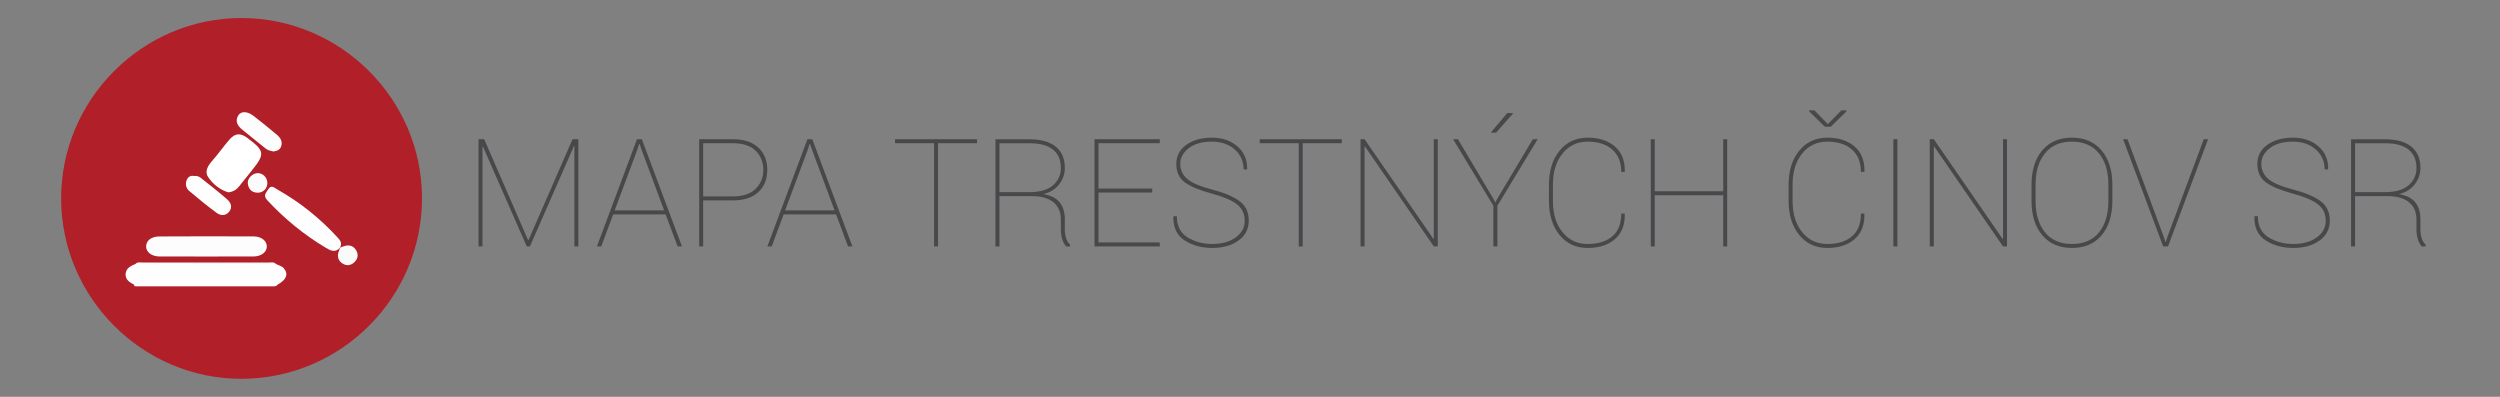 <?xml version="1.0" encoding="utf-8"?>
<!-- Generator: Adobe Illustrator 16.0.0, SVG Export Plug-In . SVG Version: 6.00 Build 0)  -->
<!DOCTYPE svg PUBLIC "-//W3C//DTD SVG 1.1//EN" "http://www.w3.org/Graphics/SVG/1.1/DTD/svg11.dtd">
<svg version="1.1" id="Layer_1" xmlns="http://www.w3.org/2000/svg" xmlns:xlink="http://www.w3.org/1999/xlink" x="0px" y="0px"
	 width="945px" height="150px" viewBox="0 0 945 150" enable-background="new 0 0 945 150" xml:space="preserve">
<rect x="0" y="0" width="945" height="150" fill="#808080" stroke="none"/>
<g>
	<path fill-rule="evenodd" clip-rule="evenodd" fill="#B11F29" d="M91.298,143.189c-37.415,0.061-68.175-30.689-68.19-68.174
		C23.09,37.533,53.863,6.765,91.322,6.811c37.427,0.046,68.09,30.591,68.197,67.932C159.627,112.383,128.983,143.127,91.298,143.189
		z"/>
	<path fill-rule="evenodd" clip-rule="evenodd" fill="#FEFEFE" d="M104.266,99.75c1.029,0.57,2.271,0.738,3.079,1.736
		c1.757,2.164,0.912,4.275-2.51,6.178c-0.677,0.475-1.45,0.285-2.183,0.287c-16.576,0.01-33.152,0.01-49.729-0.002
		c-0.729,0-1.508,0.207-2.173-0.307c-1.646-0.881-3.362-1.826-3.271-3.994c0.097-2.289,1.952-3.135,3.775-3.893
		c0.604-0.363,1.274-0.244,1.921-0.244c16.389-0.006,32.777-0.006,49.167,0C102.988,99.512,103.658,99.396,104.266,99.75z"/>
	<path fill-rule="evenodd" clip-rule="evenodd" fill="#FDFDFD" d="M78.055,96.959c-5.908,0-11.816,0.014-17.724-0.006
		c-2.933-0.01-5.024-1.557-5.091-3.691c-0.067-2.197,1.842-3.861,4.926-3.881c11.909-0.066,23.819-0.066,35.729-0.014
		c2.992,0.014,5.016,1.738,4.964,3.875c-0.051,2.121-2.172,3.701-5.08,3.711C89.87,96.971,83.962,96.959,78.055,96.959z"/>
	<path fill-rule="evenodd" clip-rule="evenodd" fill="#FFFFFF" d="M86.293,72.717c-3.088-0.946-5.801-3.028-7.628-5.822
		c-1.457-2.227,0.026-4.37,1.669-6.25c2.215-2.532,4.166-5.29,6.359-7.841c2.166-2.52,4.182-2.635,6.841-0.638
		c6.57,4.936,6.706,6.01,1.573,12.389c-1.584,1.967-3.183,3.923-4.742,5.908C89.393,71.698,88.188,72.475,86.293,72.717z"/>
	<path fill-rule="evenodd" clip-rule="evenodd" fill="#FEFEFE" d="M128.574,93.555c-1.838,2.123-3.531,1.232-5.534,0.035
		c-8.176-4.887-15.436-10.836-21.927-17.81c-1.692-1.818-0.728-2.653,0.199-4.115c1.251-1.97,2.265-0.748,3.407-0.108
		c8.729,4.893,16.405,11.092,23.141,18.492c1.048,1.154,1.399,2.199,0.652,3.568L128.574,93.555z"/>
	<path fill-rule="evenodd" clip-rule="evenodd" fill="#FDFDFD" d="M103.307,57.272c-1.021-0.264-2.04-0.433-2.876-1.107
		c-2.979-2.411-5.981-4.791-8.943-7.221c-1.743-1.431-2.735-3.209-1.39-5.361c1.037-1.659,3.484-1.537,5.716,0.206
		c3.022,2.358,6.036,4.731,8.939,7.229c1.292,1.111,2.194,2.577,1.456,4.468C105.682,56.833,104.507,57.082,103.307,57.272z"/>
	<path fill-rule="evenodd" clip-rule="evenodd" fill="#FEFEFE" d="M73.338,66.53c1.037-0.154,1.864,0.159,2.508,0.668
		c3.366,2.661,6.75,5.308,9.982,8.125c1.396,1.215,2.192,2.952,0.781,4.706c-1.374,1.707-3.278,1.514-4.785,0.398
		c-3.521-2.605-6.923-5.383-10.268-8.215c-1.309-1.108-1.613-2.778-0.9-4.356C71.148,66.764,72.205,66.258,73.338,66.53z"/>
	<path fill-rule="evenodd" clip-rule="evenodd" fill="#FAFAF9" d="M128.513,93.617c0.59-0.215,1.17-0.469,1.772-0.639
		c1.828-0.514,3.356-0.025,4.331,1.621c0.976,1.652,0.681,3.262-0.698,4.553c-1.28,1.197-2.823,1.439-4.357,0.506
		c-1.627-0.988-2.152-2.49-1.614-4.328c0.178-0.6,0.417-1.184,0.628-1.775L128.513,93.617z"/>
	<path fill-rule="evenodd" clip-rule="evenodd" fill="#FBFBFB" d="M101.053,69.204c0.006,2.111-1.617,3.701-3.746,3.636
		c-2.27-0.068-3.406-1.438-3.636-3.522c-0.208-1.879,1.759-3.834,3.675-3.878C99.378,65.391,101.047,67.085,101.053,69.204z"/>
	<path fill-rule="evenodd" clip-rule="evenodd" fill="#FEFEFE" d="M50.751,107.643c18.028,0.008,36.056,0.016,54.084,0.021
		c-0.456,0.621-1.129,0.58-1.784,0.58c-17.164,0.002-34.326,0.002-51.488-0.004c-0.266,0-0.541-0.047-0.791-0.133
		C50.719,108.09,50.756,107.807,50.751,107.643z"/>
	<path fill-rule="evenodd" clip-rule="evenodd" fill="#FEFEFE" d="M104.266,99.75c-17.67,0.002-35.341,0.004-53.011,0.006
		c0.752-0.82,1.747-0.521,2.646-0.523c15.905-0.016,31.811-0.016,47.715,0.002C102.516,99.234,103.509,98.939,104.266,99.75z"/>
</g>
<g>
	<path fill="#48484A" d="M183.022,52.623l16.588,38.13h0.168l16.643-38.13h2.199v40.523h-1.503V55.267l-0.167-0.056l-16.644,37.935
		h-1.196l-16.561-37.74l-0.167,0.056v37.685h-1.503V52.623H183.022z"/>
	<path fill="#48484A" d="M251.602,81.039h-19.816l-4.51,12.107h-1.642l15.141-40.523h1.837l15.168,40.523h-1.642L251.602,81.039z
		 M232.342,79.537h18.703l-8.489-22.823l-0.779-2.282h-0.167l-0.752,2.282L232.342,79.537z"/>
	<path fill="#48484A" d="M265.795,75.751v17.395h-1.503V52.623h12.664c4.192,0,7.421,1.053,9.686,3.159
		c2.263,2.106,3.395,4.903,3.395,8.391c0,3.525-1.127,6.336-3.381,8.433c-2.255,2.097-5.488,3.145-9.699,3.145H265.795z
		 M265.795,74.249h11.161c3.84,0,6.73-0.956,8.669-2.867c1.938-1.911,2.909-4.295,2.909-7.153c0-2.932-0.966-5.348-2.895-7.25
		c-1.931-1.901-4.825-2.853-8.684-2.853h-11.161V74.249z"/>
	<path fill="#48484A" d="M316.032,81.039h-19.816l-4.51,12.107h-1.642l15.141-40.523h1.837l15.168,40.523h-1.642L316.032,81.039z
		 M296.772,79.537h18.703l-8.489-22.823l-0.779-2.282h-0.167l-0.752,2.282L296.772,79.537z"/>
	<path fill="#48484A" d="M369.33,54.126h-14.75v39.021h-1.504V54.126h-14.75v-1.503h31.004V54.126z"/>
	<path fill="#48484A" d="M377.791,74.137v19.037h-1.502V52.651h12.914c4.267,0,7.551,0.923,9.852,2.769
		c2.301,1.847,3.451,4.542,3.451,8.085c0,2.282-0.728,4.356-2.185,6.22c-1.457,1.865-3.446,3.076-5.97,3.632
		c2.913,0.501,5,1.568,6.262,3.201c1.262,1.633,1.893,3.721,1.893,6.262v3.813c0,1.262,0.153,2.394,0.46,3.396
		c0.306,1.002,0.812,1.818,1.517,2.449v0.695h-1.475c-0.668-0.76-1.17-1.701-1.504-2.824s-0.5-2.38-0.5-3.771v-3.701
		c0-2.746-0.942-4.889-2.825-6.43c-1.884-1.54-4.569-2.31-8.058-2.31H377.791z M377.791,72.634h11.133
		c4.138,0,7.186-0.872,9.144-2.616c1.957-1.744,2.937-3.915,2.937-6.513c0-3.024-0.988-5.339-2.965-6.944
		c-1.976-1.605-4.922-2.408-8.836-2.408h-11.412V72.634z"/>
	<path fill="#48484A" d="M435.543,72.773h-20.317v18.87h23.156v1.503h-24.659V52.623h24.659v1.503h-23.156v17.145h20.317V72.773z"/>
	<path fill="#48484A" d="M470.5,83.434c0-2.543-0.933-4.574-2.797-6.096c-1.865-1.521-5.099-2.913-9.7-4.175
		c-4.619-1.243-8.001-2.658-10.145-4.244c-2.143-1.587-3.215-3.901-3.215-6.944c0-3.024,1.262-5.437,3.785-7.236
		c2.523-1.799,5.743-2.7,9.658-2.7c3.952,0,7.181,1.104,9.686,3.312c2.505,2.208,3.72,5.047,3.646,8.517l-0.057,0.167h-1.279
		c0-3.024-1.113-5.529-3.34-7.515c-2.227-1.985-5.112-2.978-8.656-2.978c-3.674,0-6.582,0.821-8.726,2.463
		c-2.143,1.642-3.214,3.614-3.214,5.914c0,2.301,0.886,4.212,2.657,5.733c1.771,1.521,4.978,2.876,9.616,4.063
		c4.49,1.188,7.881,2.64,10.173,4.355c2.291,1.717,3.437,4.151,3.437,7.306c0,3.211-1.308,5.738-3.924,7.585
		s-5.892,2.769-9.824,2.769c-4.064,0-7.562-0.95-10.493-2.853c-2.932-1.901-4.352-4.894-4.259-8.976l0.057-0.167h1.252
		c0,3.674,1.354,6.342,4.063,8.002s5.835,2.491,9.38,2.491c3.563,0,6.488-0.816,8.78-2.449S470.5,86.031,470.5,83.434z"/>
	<path fill="#48484A" d="M507.183,54.126h-14.75v39.021h-1.504V54.126h-14.75v-1.503h31.004V54.126z"/>
	<path fill="#48484A" d="M543.476,93.146h-1.502l-25.996-37.74l-0.166,0.056v37.685h-1.531V52.623h1.531l25.994,37.656l0.168-0.055
		V52.623h1.502V93.146z"/>
	<path fill="#48484A" d="M564.489,75.139l0.723,1.392l0.752-1.392l13.443-22.516h1.836L566.02,77.756v15.391h-1.53V77.756
		l-15.225-25.133h1.837L564.489,75.139z M569.722,42.743h2.17l0.057,0.139l-6.43,7.264h-1.865l-0.055-0.139L569.722,42.743z"/>
	<path fill="#48484A" d="M614.113,80.733l0.056,0.167c0.074,4.156-1.183,7.334-3.771,9.532c-2.588,2.199-5.997,3.298-10.228,3.298
		c-4.436,0-7.988-1.637-10.66-4.912c-2.672-3.274-4.008-7.574-4.008-12.9v-6.067c0-5.306,1.336-9.602,4.008-12.886
		s6.225-4.926,10.66-4.926c4.23,0,7.64,1.104,10.228,3.312c2.589,2.208,3.846,5.362,3.771,9.463l-0.056,0.167h-1.28
		c0-3.655-1.137-6.475-3.409-8.461c-2.273-1.985-5.357-2.978-9.254-2.978c-3.953,0-7.135,1.494-9.547,4.481
		c-2.412,2.988-3.618,6.912-3.618,11.773v6.123c0,4.917,1.206,8.865,3.618,11.842c2.412,2.979,5.594,4.468,9.547,4.468
		c3.896,0,6.98-0.956,9.254-2.867c2.272-1.911,3.409-4.787,3.409-8.628H614.113z"/>
	<path fill="#48484A" d="M652.883,93.146h-1.503V73.803h-25.884v19.343h-1.503V52.623h1.503V72.3h25.884V52.623h1.503V93.146z"/>
	<path fill="#48484A" d="M704.706,80.733l0.056,0.167c0.074,4.156-1.183,7.334-3.771,9.532c-2.588,2.199-5.997,3.298-10.228,3.298
		c-4.436,0-7.988-1.637-10.66-4.912c-2.672-3.274-4.008-7.574-4.008-12.9v-6.067c0-5.306,1.336-9.602,4.008-12.886
		s6.225-4.926,10.66-4.926c4.23,0,7.64,1.104,10.228,3.312c2.589,2.208,3.846,5.362,3.771,9.463l-0.056,0.167h-1.28
		c0-3.655-1.137-6.475-3.409-8.461c-2.273-1.985-5.357-2.978-9.254-2.978c-3.953,0-7.135,1.494-9.547,4.481
		c-2.412,2.988-3.618,6.912-3.618,11.773v6.123c0,4.917,1.206,8.865,3.618,11.842c2.412,2.979,5.594,4.468,9.547,4.468
		c3.896,0,6.98-0.956,9.254-2.867c2.272-1.911,3.409-4.787,3.409-8.628H704.706z M690.929,46.917l5.121-5.205h1.865v0.445
		l-5.9,5.761h-2.199l-5.955-5.817v-0.39h1.976L690.929,46.917z"/>
	<path fill="#48484A" d="M717.203,93.146H715.7V52.623h1.503V93.146z"/>
	<path fill="#48484A" d="M758.645,93.146h-1.502l-25.996-37.74l-0.166,0.056v37.685h-1.531V52.623h1.531l25.994,37.656l0.168-0.055
		V52.623h1.502V93.146z"/>
	<path fill="#48484A" d="M798.474,75.918c0,5.474-1.355,9.811-4.064,13.011c-2.709,3.201-6.438,4.801-11.188,4.801
		c-4.77,0-8.513-1.6-11.23-4.801c-2.719-3.2-4.078-7.537-4.078-13.011v-6.067c0-5.455,1.351-9.787,4.05-12.998
		c2.7-3.21,6.434-4.815,11.202-4.815c4.75,0,8.489,1.605,11.217,4.815c2.728,3.21,4.092,7.542,4.092,12.998V75.918z M796.97,69.795
		c0-4.972-1.196-8.924-3.59-11.856c-2.394-2.932-5.799-4.397-10.215-4.397c-4.396,0-7.783,1.466-10.158,4.397
		c-2.375,2.932-3.563,6.884-3.563,11.856v6.123c0,5.009,1.192,8.98,3.576,11.912c2.384,2.933,5.784,4.398,10.201,4.398
		c4.415,0,7.811-1.462,10.186-4.384c2.375-2.923,3.563-6.897,3.563-11.926V69.795z"/>
	<path fill="#48484A" d="M817.788,89.194l0.723,2.198h0.168l0.723-2.198l13.61-36.571h1.642l-15.141,40.523h-1.836l-15.141-40.523
		h1.642L817.788,89.194z"/>
	<path fill="#48484A" d="M879.13,83.434c0-2.543-0.933-4.574-2.797-6.096c-1.865-1.521-5.099-2.913-9.7-4.175
		c-4.619-1.243-8.001-2.658-10.145-4.244c-2.143-1.587-3.215-3.901-3.215-6.944c0-3.024,1.262-5.437,3.785-7.236
		c2.523-1.799,5.743-2.7,9.658-2.7c3.952,0,7.181,1.104,9.686,3.312c2.505,2.208,3.72,5.047,3.646,8.517l-0.057,0.167h-1.279
		c0-3.024-1.113-5.529-3.34-7.515c-2.227-1.985-5.112-2.978-8.656-2.978c-3.674,0-6.582,0.821-8.726,2.463
		c-2.143,1.642-3.214,3.614-3.214,5.914c0,2.301,0.886,4.212,2.657,5.733c1.771,1.521,4.978,2.876,9.616,4.063
		c4.49,1.188,7.881,2.64,10.173,4.355c2.291,1.717,3.437,4.151,3.437,7.306c0,3.211-1.308,5.738-3.924,7.585
		s-5.892,2.769-9.824,2.769c-4.064,0-7.562-0.95-10.493-2.853c-2.932-1.901-4.352-4.894-4.259-8.976l0.057-0.167h1.252
		c0,3.674,1.354,6.342,4.063,8.002s5.835,2.491,9.38,2.491c3.563,0,6.488-0.816,8.78-2.449S879.13,86.031,879.13,83.434z"/>
	<path fill="#48484A" d="M890.206,74.137v19.037h-1.502V52.651h12.914c4.267,0,7.551,0.923,9.852,2.769
		c2.301,1.847,3.451,4.542,3.451,8.085c0,2.282-0.728,4.356-2.185,6.22c-1.457,1.865-3.446,3.076-5.97,3.632
		c2.913,0.501,5,1.568,6.262,3.201c1.262,1.633,1.893,3.721,1.893,6.262v3.813c0,1.262,0.153,2.394,0.46,3.396
		c0.306,1.002,0.812,1.818,1.517,2.449v0.695h-1.475c-0.668-0.76-1.17-1.701-1.504-2.824s-0.5-2.38-0.5-3.771v-3.701
		c0-2.746-0.942-4.889-2.825-6.43c-1.884-1.54-4.569-2.31-8.058-2.31H890.206z M890.206,72.634h11.133
		c4.138,0,7.186-0.872,9.144-2.616c1.957-1.744,2.937-3.915,2.937-6.513c0-3.024-0.988-5.339-2.965-6.944
		c-1.976-1.605-4.922-2.408-8.836-2.408h-11.412V72.634z"/>
</g>
</svg>
